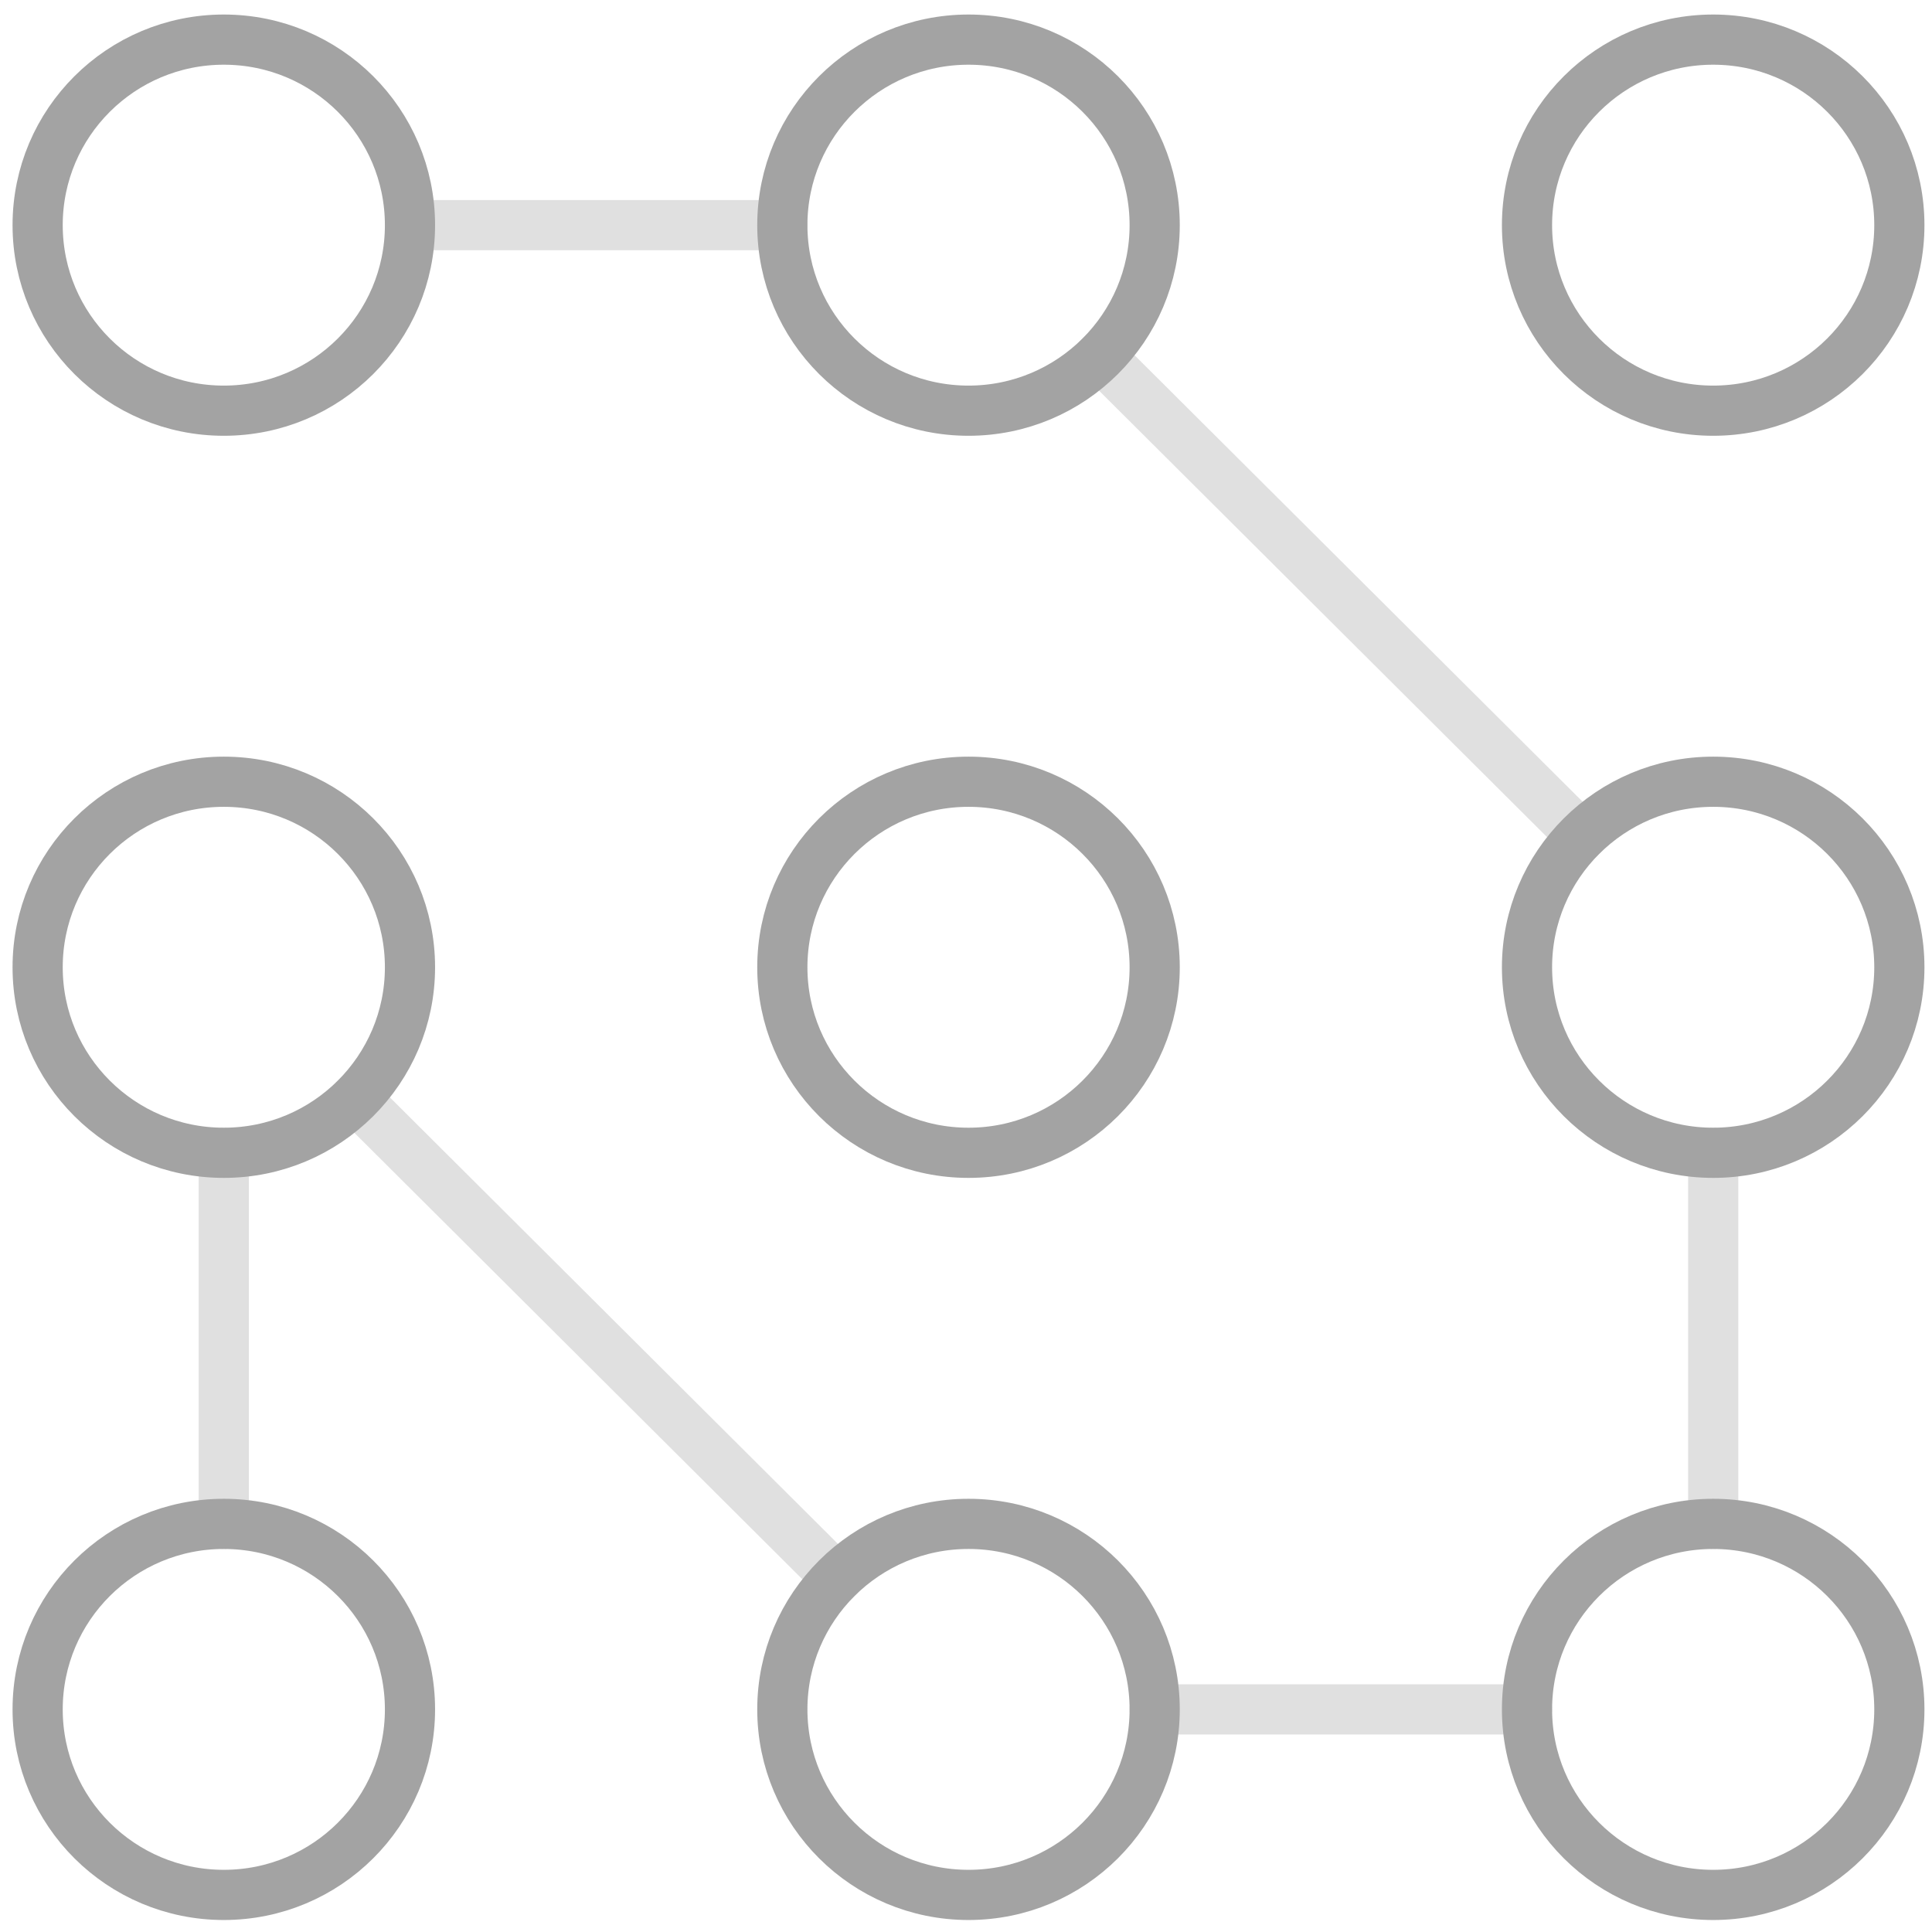 <svg width="77" height="77" viewBox="0 0 77 77" fill="none" xmlns="http://www.w3.org/2000/svg">
<g id="Group 26" opacity="0.401">
<path id="Stroke 1" d="M8.919 45.945V60.734" stroke="#B2B2B2" stroke-width="2" stroke-linecap="round" stroke-linejoin="round"/>
<path id="Stroke 2" d="M33.353 62.9L14.166 43.779" stroke="#B2B2B2" stroke-width="2" stroke-linecap="round" stroke-linejoin="round"/>
<path id="Stroke 3" d="M60.859 68.128H46.02" stroke="#B2B2B2" stroke-width="2" stroke-linecap="round" stroke-linejoin="round"/>
<path id="Stroke 4" d="M43.846 14.202L63.033 33.322" stroke="#B2B2B2" stroke-width="2" stroke-linecap="round" stroke-linejoin="round"/>
<path id="Stroke 5" d="M16.34 8.973H31.18" stroke="#B2B2B2" stroke-width="2" stroke-linecap="round" stroke-linejoin="round"/>
<path id="Stroke 6" d="M68.28 45.945V60.734" stroke="#B2B2B2" stroke-width="2" stroke-linecap="round" stroke-linejoin="round"/>
<g id="Group 25">
<path id="Stroke 7" fill-rule="evenodd" clip-rule="evenodd" d="M16.34 8.973C16.34 13.057 13.018 16.368 8.92 16.368C4.822 16.368 1.5 13.057 1.5 8.973C1.5 4.89 4.822 1.579 8.92 1.579C13.018 1.579 16.34 4.89 16.34 8.973Z" stroke="#1A1A1A" stroke-width="2" stroke-linecap="round" stroke-linejoin="round"/>
<path id="Stroke 9" fill-rule="evenodd" clip-rule="evenodd" d="M46.02 8.973C46.02 13.057 42.698 16.368 38.6 16.368C34.502 16.368 31.18 13.057 31.18 8.973C31.18 4.89 34.502 1.579 38.6 1.579C42.698 1.579 46.02 4.89 46.02 8.973Z" stroke="#1A1A1A" stroke-width="2" stroke-linecap="round" stroke-linejoin="round"/>
<path id="Stroke 11" fill-rule="evenodd" clip-rule="evenodd" d="M75.699 8.973C75.699 13.057 72.378 16.368 68.279 16.368C64.182 16.368 60.859 13.057 60.859 8.973C60.859 4.89 64.182 1.579 68.279 1.579C72.378 1.579 75.699 4.89 75.699 8.973Z" stroke="#1A1A1A" stroke-width="2" stroke-linecap="round" stroke-linejoin="round"/>
<path id="Stroke 13" fill-rule="evenodd" clip-rule="evenodd" d="M16.34 38.551C16.34 42.634 13.018 45.945 8.92 45.945C4.822 45.945 1.5 42.634 1.5 38.551C1.5 34.467 4.822 31.156 8.92 31.156C13.018 31.156 16.34 34.467 16.34 38.551Z" stroke="#1A1A1A" stroke-width="2" stroke-linecap="round" stroke-linejoin="round"/>
<path id="Stroke 15" fill-rule="evenodd" clip-rule="evenodd" d="M46.02 38.551C46.02 42.634 42.698 45.945 38.6 45.945C34.502 45.945 31.18 42.634 31.18 38.551C31.18 34.467 34.502 31.156 38.6 31.156C42.698 31.156 46.02 34.467 46.02 38.551Z" stroke="#1A1A1A" stroke-width="2" stroke-linecap="round" stroke-linejoin="round"/>
<path id="Stroke 17" fill-rule="evenodd" clip-rule="evenodd" d="M75.699 38.551C75.699 42.634 72.378 45.945 68.279 45.945C64.182 45.945 60.859 42.634 60.859 38.551C60.859 34.467 64.182 31.156 68.279 31.156C72.378 31.156 75.699 34.467 75.699 38.551Z" stroke="#1A1A1A" stroke-width="2" stroke-linecap="round" stroke-linejoin="round"/>
<path id="Stroke 19" fill-rule="evenodd" clip-rule="evenodd" d="M16.34 68.128C16.34 72.212 13.018 75.522 8.92 75.522C4.822 75.522 1.5 72.212 1.5 68.128C1.5 64.044 4.822 60.734 8.92 60.734C13.018 60.734 16.34 64.044 16.34 68.128Z" stroke="#1A1A1A" stroke-width="2" stroke-linecap="round" stroke-linejoin="round"/>
<path id="Stroke 21" fill-rule="evenodd" clip-rule="evenodd" d="M46.02 68.128C46.02 72.212 42.698 75.522 38.6 75.522C34.502 75.522 31.18 72.212 31.18 68.128C31.18 64.044 34.502 60.734 38.6 60.734C42.698 60.734 46.02 64.044 46.02 68.128Z" stroke="#1A1A1A" stroke-width="2" stroke-linecap="round" stroke-linejoin="round"/>
<path id="Stroke 23" fill-rule="evenodd" clip-rule="evenodd" d="M75.699 68.128C75.699 72.212 72.378 75.522 68.279 75.522C64.182 75.522 60.859 72.212 60.859 68.128C60.859 64.044 64.182 60.734 68.279 60.734C72.378 60.734 75.699 64.044 75.699 68.128Z" stroke="#1A1A1A" stroke-width="2" stroke-linecap="round" stroke-linejoin="round"/>
</g>
</g>
</svg>
